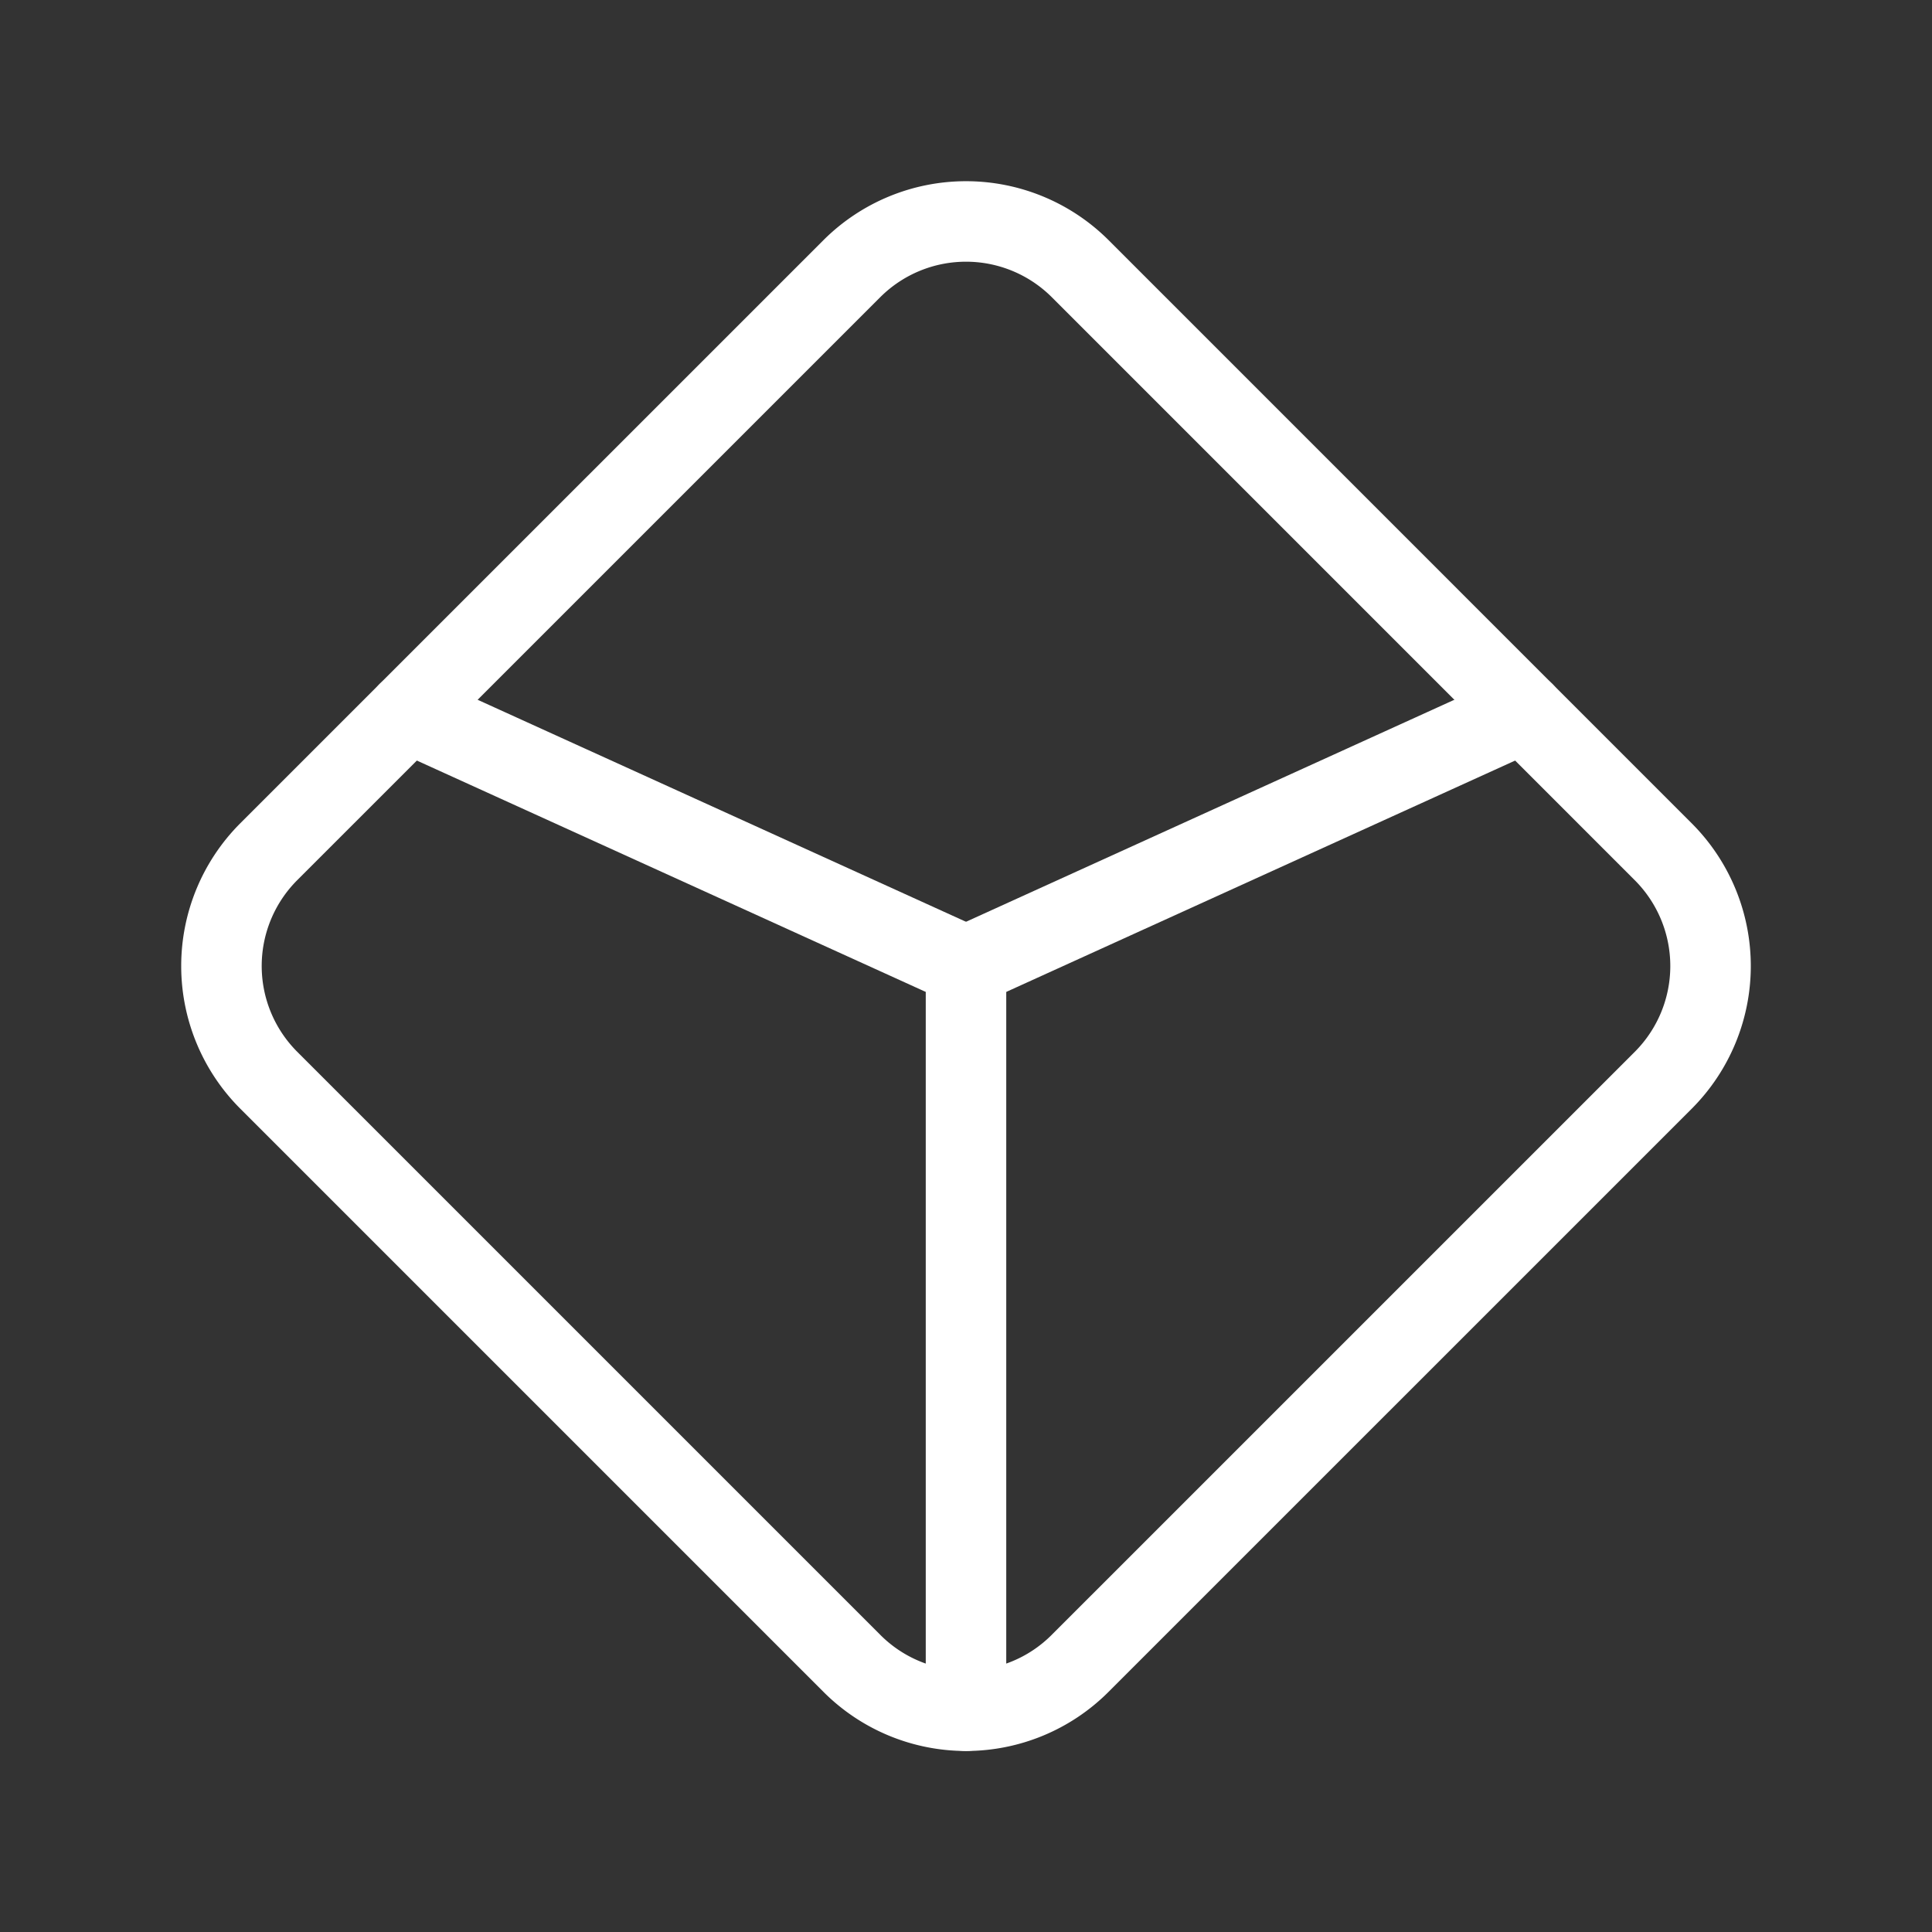 <svg xmlns="http://www.w3.org/2000/svg" viewBox="0 0 48 48"><rect x="0" y="0" width="48" height="48" fill="#333333" stroke="none"/><defs><style>.a{stroke-width:2px;stroke-width:2px;fill:none;stroke:#fff;stroke-linecap:round;stroke-linejoin:round;}</style></defs><path class="a" d="M21.169,41.33,6.67,26.831a4.016,4.016,0,0,1,0-5.663L21.169,6.67a4.016,4.016,0,0,1,5.663,0L41.33,21.169a4.016,4.016,0,0,1,0,5.663L26.831,41.33A4.004,4.004,0,0,1,21.169,41.33Z"/><line class="a" x1="24" y1="42.502" x2="24" y2="24"/><line class="a" x1="10.14" y1="17.699" x2="24" y2="24"/><line class="a" x1="37.86" y1="17.699" x2="24" y2="24"/></svg>
